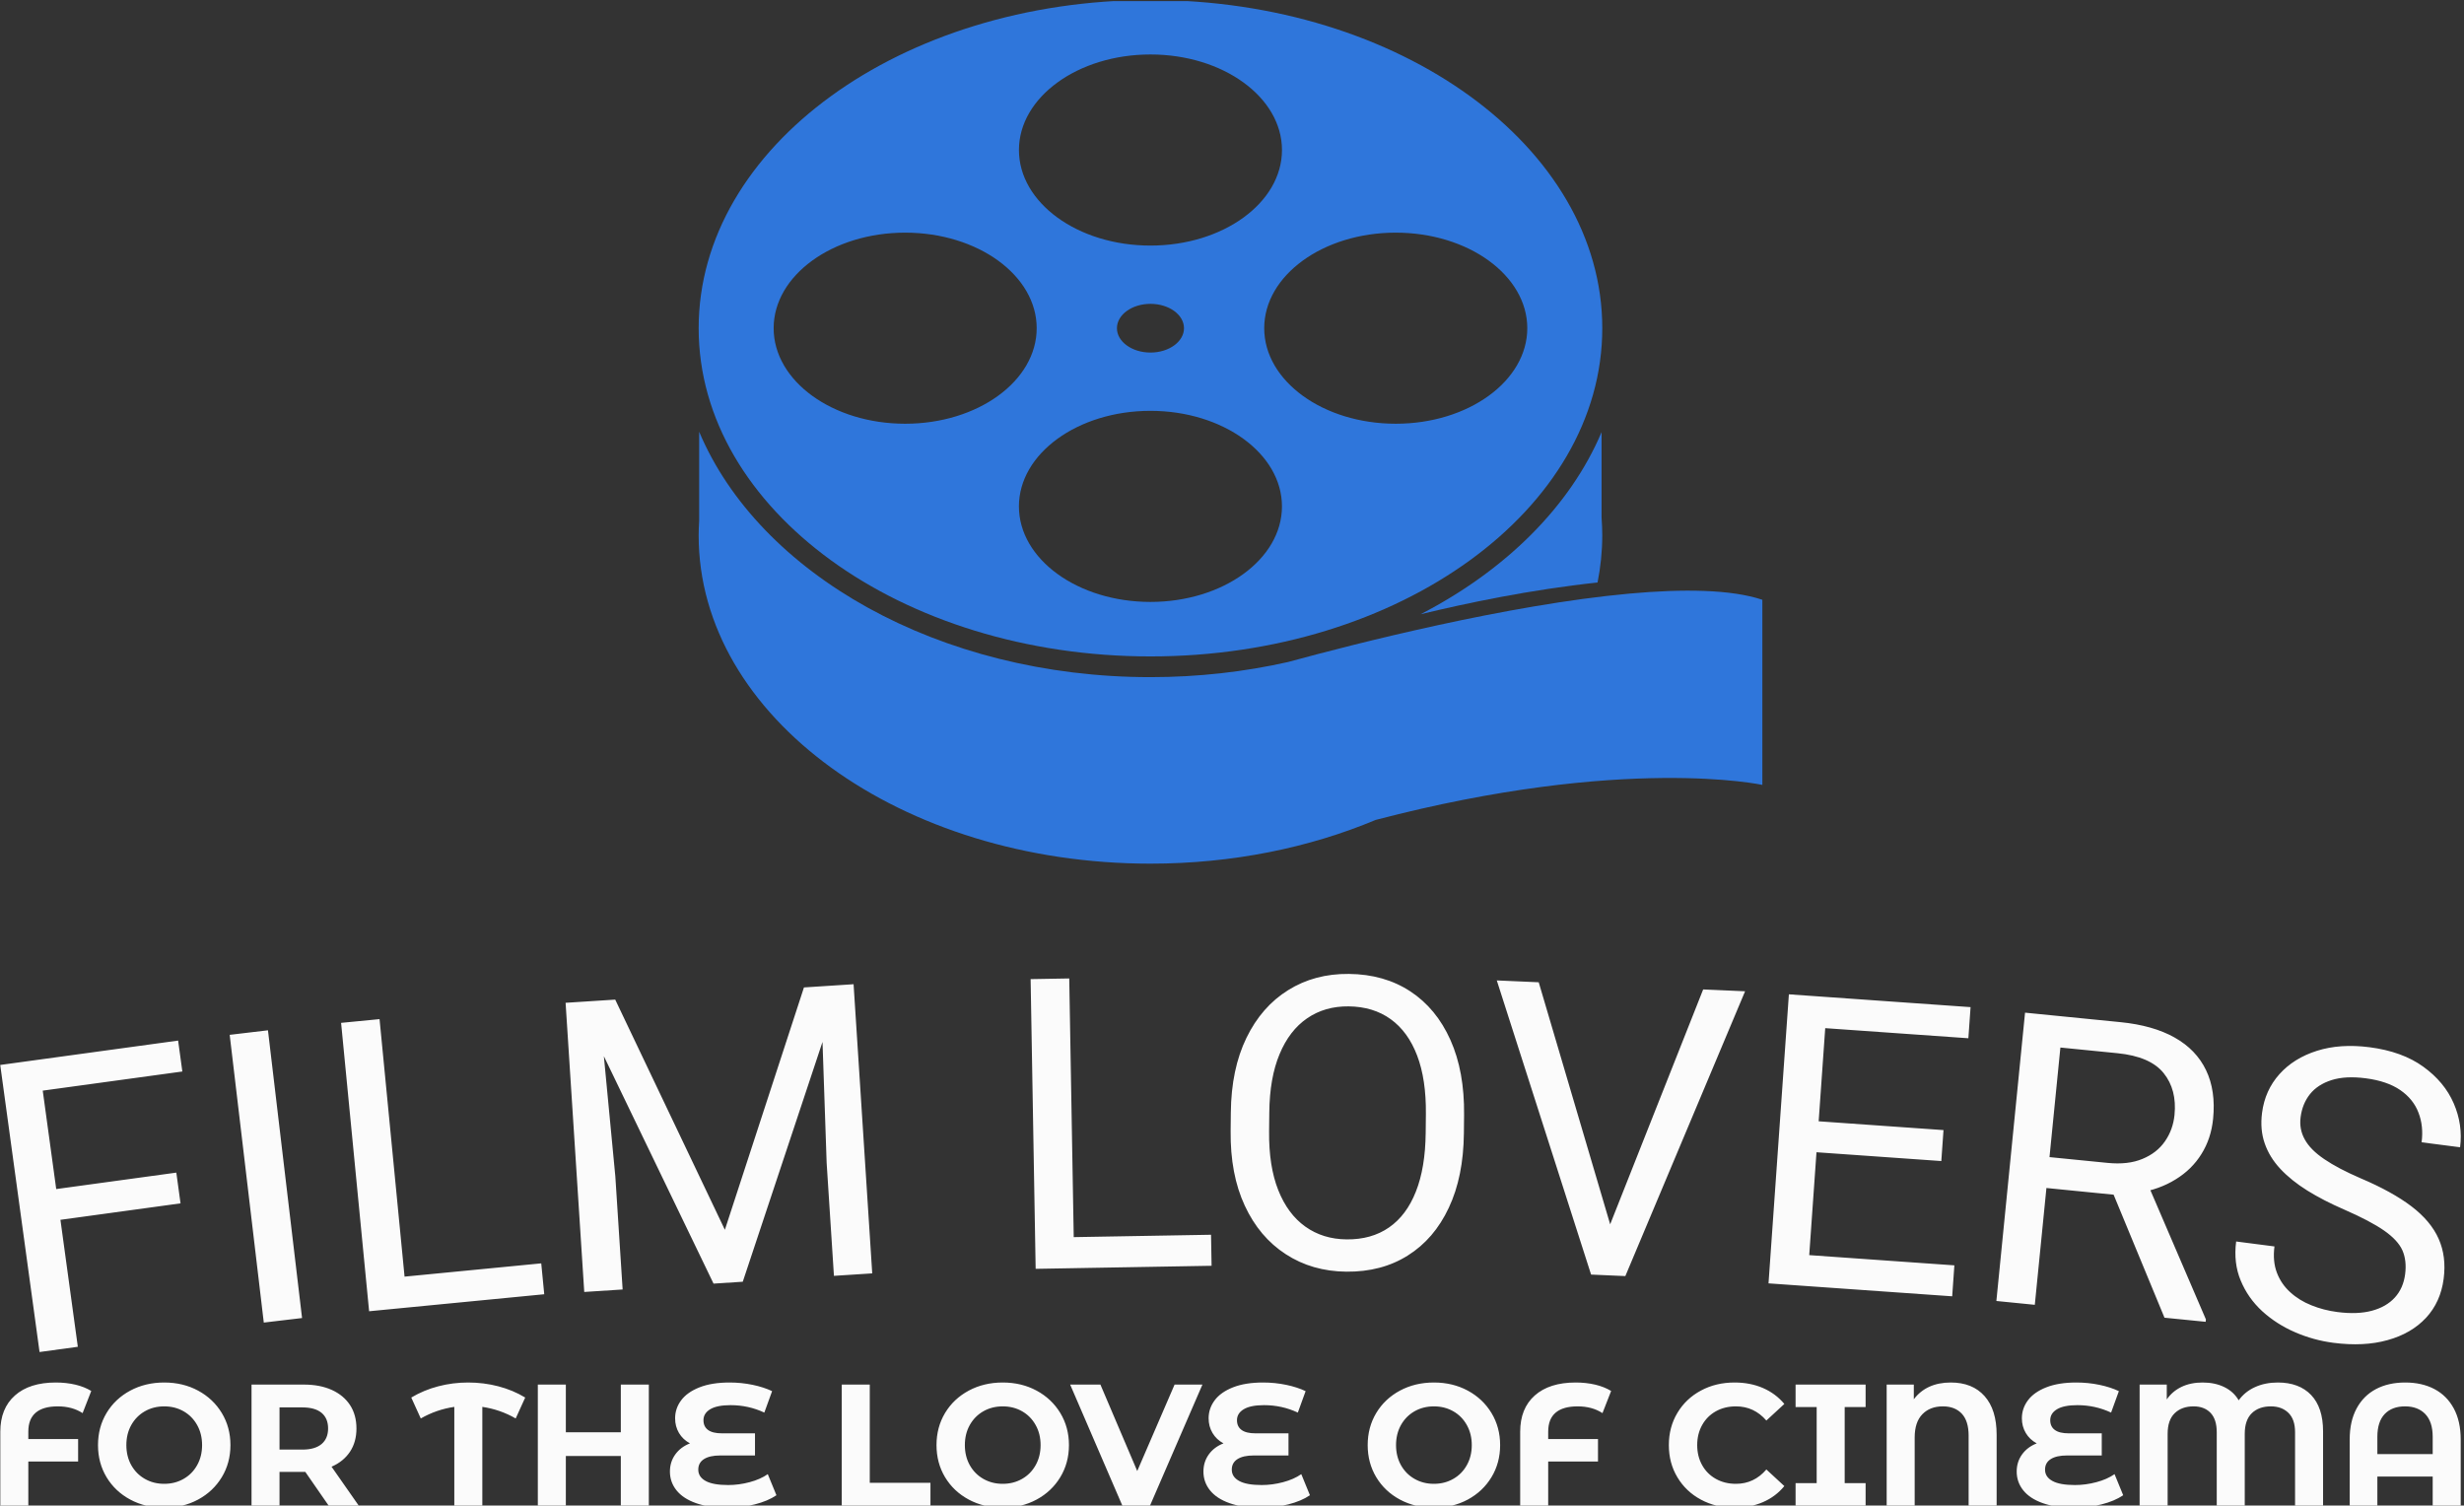 <svg xmlns="http://www.w3.org/2000/svg" version="1.1" xmlns:xlink="http://www.w3.org/1999/xlink" xmlns:svgjs="http://svgjs.dev/svgjs" width="1000" height="611" viewBox="0 0 1000 611"><rect x="0" y="0" width="1000" height="611" fill="#333333" stroke="none"/><g transform="matrix(1,0,0,1,-0.606,0.44)"><svg viewBox="0 0 396 242" data-background-color="#1f2d5a" preserveAspectRatio="xMidYMid meet" height="611" width="1000" xmlns="http://www.w3.org/2000/svg" xmlns:xlink="http://www.w3.org/1999/xlink"><g id="tight-bounds" transform="matrix(1,0,0,1,0.24,-0.174)"><svg viewBox="0 0 395.52 242.349" height="242.349" width="395.52"><g><svg viewBox="0 0 395.52 242.349" height="242.349" width="395.52"><g transform="matrix(1,0,0,1,0,156.548)"><svg viewBox="0 0 395.52 85.801" height="85.801" width="395.52"><g id="textblocktransform"><svg viewBox="0 0 395.52 85.801" height="85.801" width="395.52" id="textblock"><g><svg viewBox="0 0 395.52 60.781" height="60.781" width="395.52"><g transform="matrix(1,0,0,1,0,0)"><svg width="395.52" viewBox="1.031 -33.083 294.921 45.322" height="60.781" data-palette-color="#fbfbfb"><path d="M5.618-22.799l4.713 34.409-4.587 0.628-4.713-34.408zM22.137-9.265l0.505 3.685-15.386 2.108-0.505-3.686zM22.352-25.091l0.507 3.706-17.724 2.428-0.508-3.706zM33.121-26.324l4.087 34.489-4.588 0.543-4.087-34.488zM65.876 1.61l0.36 3.703-17.289 1.679-0.36-3.702zM46.495-27.663l3.358 34.567-4.608 0.448-3.358-34.567zM70.252-29.713l4.491-0.29 13.143 27.591 9.479-29.05 4.491-0.29-11.824 35.565-3.503 0.226zM68.795-29.619l3.952-0.255 2.011 21.074 0.874 13.542-4.601 0.297zM99.361-31.591l3.952-0.255 2.236 34.658-4.59 0.296-0.874-13.542zM146.158-1.818l0.065 3.719-17.368 0.301-0.064-3.719zM129.162-32.538l0.603 34.725-4.629 0.08-0.603-34.725zM176.488-16.189l-0.023 2.22c-0.036 3.466-0.64 6.44-1.812 8.922-1.166 2.488-2.799 4.391-4.899 5.709-2.094 1.325-4.557 1.973-7.39 1.944v0c-2.733-0.028-5.149-0.726-7.249-2.094-2.106-1.362-3.743-3.299-4.91-5.811-1.168-2.505-1.734-5.491-1.698-8.958v0l0.023-2.22c0.036-3.466 0.66-6.447 1.872-8.941 1.212-2.494 2.879-4.401 4.999-5.719 2.12-1.325 4.547-1.973 7.28-1.945v0c2.833 0.029 5.289 0.728 7.369 2.096 2.073 1.361 3.673 3.301 4.801 5.82 1.127 2.518 1.673 5.511 1.637 8.977zM171.886-14.016l0.023-2.27c0.028-2.767-0.321-5.104-1.048-7.011-0.727-1.908-1.785-3.362-3.175-4.363-1.39-1.001-3.071-1.512-5.045-1.532v0c-1.893-0.019-3.548 0.457-4.965 1.429-1.417 0.972-2.518 2.404-3.304 4.296-0.793 1.892-1.204 4.221-1.232 6.987v0l-0.023 2.27c-0.029 2.78 0.337 5.127 1.097 7.042 0.76 1.915 1.842 3.372 3.245 4.374 1.403 1.001 3.051 1.512 4.945 1.531v0c1.987 0.02 3.682-0.455 5.085-1.428 1.403-0.972 2.478-2.408 3.224-4.307 0.753-1.899 1.144-4.238 1.173-7.018zM193.659-2.214l11.486-29.007 5.025 0.22-14.353 34.136-3.576-0.156zM185.434-32.081l8.824 29.893 1.03 5.3-3.577-0.156-11.302-35.257zM235.254 1.849l-0.261 3.711-18.305-1.29 0.261-3.711zM220.038-30.31l-2.442 34.644-4.619-0.326 2.442-34.644zM233.951-14.363l-0.262 3.711-15.87-1.119 0.261-3.71zM237.195-29.101l-0.263 3.731-18.065-1.274 0.263-3.73zM243.725-28.438l11.443 1.138c2.594 0.258 4.754 0.871 6.48 1.84 1.726 0.969 2.983 2.273 3.771 3.913 0.788 1.639 1.071 3.58 0.848 5.822v0c-0.158 1.586-0.623 2.993-1.394 4.223-0.766 1.237-1.798 2.253-3.097 3.048-1.292 0.803-2.79 1.344-4.493 1.624v0l-1.333 0.37-10.727-1.067 0.318-3.707 8.071 0.803c1.645 0.164 3.041 0.004 4.187-0.478 1.153-0.475 2.05-1.176 2.692-2.104 0.648-0.927 1.031-1.984 1.149-3.172v0c0.2-2.01-0.234-3.678-1.301-5.003-1.067-1.332-2.914-2.129-5.541-2.39v0l-6.836-0.68-3.067 30.838-4.607-0.459zM260.439 8.125l-6.821-16.496 4.816 0.479 6.969 16.22-0.029 0.288zM289.283 2.908v0c0.14-1.084 0.031-2.036-0.326-2.855-0.365-0.814-1.097-1.604-2.194-2.371-1.104-0.768-2.706-1.61-4.806-2.528v0c-1.636-0.709-3.098-1.463-4.386-2.261-1.282-0.798-2.36-1.663-3.234-2.596-0.874-0.933-1.502-1.952-1.883-3.057-0.388-1.106-0.495-2.329-0.322-3.671v0c0.233-1.798 0.926-3.342 2.081-4.632 1.147-1.283 2.65-2.218 4.507-2.805 1.857-0.587 3.959-0.728 6.307-0.424v0c2.605 0.337 4.75 1.115 6.434 2.334 1.691 1.22 2.906 2.685 3.646 4.394 0.74 1.709 0.994 3.463 0.762 5.261v0l-4.612-0.596c0.168-1.296 0.042-2.482-0.377-3.558-0.411-1.082-1.138-1.982-2.181-2.702-1.05-0.721-2.434-1.192-4.153-1.414v0c-1.607-0.208-2.967-0.135-4.082 0.218-1.108 0.354-1.97 0.915-2.587 1.682-0.61 0.768-0.985 1.691-1.124 2.769v0c-0.124 0.959 0.043 1.847 0.502 2.666 0.451 0.825 1.23 1.611 2.337 2.359 1.106 0.755 2.563 1.521 4.371 2.3v0c2.504 1.063 4.531 2.182 6.079 3.357 1.548 1.182 2.634 2.478 3.258 3.89 0.631 1.413 0.831 3.008 0.601 4.787v0c-0.241 1.864-0.947 3.427-2.118 4.687-1.178 1.259-2.715 2.15-4.611 2.671-1.89 0.529-4.052 0.636-6.485 0.321v0c-1.593-0.206-3.128-0.63-4.605-1.272-1.483-0.642-2.796-1.484-3.938-2.526-1.135-1.048-1.992-2.271-2.571-3.67-0.585-1.4-0.767-2.959-0.544-4.678v0l4.592 0.594c-0.153 1.183-0.057 2.231 0.289 3.143 0.346 0.912 0.88 1.694 1.602 2.345 0.715 0.657 1.562 1.18 2.54 1.568 0.971 0.394 2.008 0.663 3.113 0.806v0c1.593 0.206 2.968 0.155 4.123-0.152 1.156-0.308 2.074-0.834 2.755-1.58 0.681-0.745 1.095-1.68 1.24-2.804z" opacity="1" transform="matrix(1,0,0,1,0,0)" fill="#fbfbfb" class="wordmark-text-0" data-fill-palette-color="primary" id="text-0"></path></svg></g></svg></g><g transform="matrix(1,0,0,1,0,65.679)"><svg viewBox="0 0 395.52 20.122" height="20.122" width="395.52"><g transform="matrix(1,0,0,1,0,0)"><svg width="395.52" viewBox="3.85 -35.6 711.5 36.2" height="20.122" data-palette-color="#fbfbfb"><path d="M20.45-28.7Q16.25-28.7 14.1-26.88 11.95-25.05 11.95-21.4L11.95-21.4 11.95-19.25 26.35-19.25 26.35-12.75 11.95-12.75 11.95 0 3.85 0 3.85-21.35Q3.85-28.1 8.08-31.85 12.3-35.6 19.9-35.6L19.9-35.6Q22.9-35.6 25.55-34.98 28.2-34.35 30.15-33.15L30.15-33.15 27.65-26.75Q24.65-28.7 20.45-28.7L20.45-28.7ZM51.25 0.6Q45.8 0.6 41.42-1.75 37.05-4.1 34.57-8.22 32.1-12.35 32.1-17.5L32.1-17.5Q32.1-22.65 34.57-26.78 37.05-30.9 41.42-33.25 45.8-35.6 51.25-35.6L51.25-35.6Q56.7-35.6 61.05-33.25 65.4-30.9 67.9-26.78 70.4-22.65 70.4-17.5L70.4-17.5Q70.4-12.35 67.9-8.22 65.4-4.1 61.05-1.75 56.7 0.6 51.25 0.6L51.25 0.6ZM51.25-6.3Q54.35-6.3 56.85-7.73 59.35-9.15 60.77-11.7 62.2-14.25 62.2-17.5L62.2-17.5Q62.2-20.75 60.77-23.3 59.35-25.85 56.85-27.28 54.35-28.7 51.25-28.7L51.25-28.7Q48.15-28.7 45.65-27.28 43.15-25.85 41.72-23.3 40.3-20.75 40.3-17.5L40.3-17.5Q40.3-14.25 41.72-11.7 43.15-9.15 45.65-7.73 48.15-6.3 51.25-6.3L51.25-6.3ZM107.5 0L98.8 0 92.05-9.75 91.64-9.75 84.59-9.75 84.59 0 76.5 0 76.5-35 91.64-35Q96.3-35 99.72-33.45 103.14-31.9 105-29.05 106.84-26.2 106.84-22.3L106.84-22.3Q106.84-18.4 104.97-15.58 103.09-12.75 99.64-11.25L99.64-11.25 107.5 0ZM98.64-22.3Q98.64-25.25 96.75-26.83 94.84-28.4 91.19-28.4L91.19-28.4 84.59-28.4 84.59-16.2 91.19-16.2Q94.84-16.2 96.75-17.8 98.64-19.4 98.64-22.3L98.64-22.3ZM155.64-31.25L152.89-25.2Q148.39-27.8 143.24-28.55L143.24-28.55 143.24 0 135.14 0 135.14-28.55Q129.99-27.8 125.44-25.2L125.44-25.2 122.69-31.25Q126.29-33.4 130.49-34.5 134.69-35.6 139.14-35.6L139.14-35.6Q143.64-35.6 147.87-34.5 152.09-33.4 155.64-31.25L155.64-31.25ZM183.29-35L191.39-35 191.39 0 183.29 0 183.29-14.35 167.39-14.35 167.39 0 159.29 0 159.29-35 167.39-35 167.39-21.2 183.29-21.2 183.29-35ZM225.79-9.1L228.29-3Q225.79-1.3 222.01-0.35 218.24 0.6 213.99 0.6L213.99 0.6Q208.69 0.6 204.99-0.73 201.29-2.05 199.39-4.42 197.49-6.8 197.49-9.85L197.49-9.85Q197.49-12.65 199.04-14.8 200.59-16.95 203.29-18L203.29-18Q201.24-19.1 200.11-21 198.99-22.9 198.99-25.25L198.99-25.25Q198.99-28.1 200.74-30.45 202.49-32.8 206.04-34.2 209.59-35.6 214.74-35.6L214.74-35.6Q218.14-35.6 221.39-34.93 224.64-34.25 227.04-33.1L227.04-33.1 224.79-26.9Q220.19-29.05 215.04-29.05L215.04-29.05Q211.14-29.05 209.16-27.88 207.19-26.7 207.19-24.7L207.19-24.7Q207.19-22.85 208.51-21.88 209.84-20.9 212.54-20.9L212.54-20.9 222.09-20.9 222.09-14.5 212.04-14.5Q208.99-14.5 207.34-13.45 205.69-12.4 205.69-10.4L205.69-10.4Q205.69-8.3 207.81-7.13 209.94-5.95 214.34-5.95L214.34-5.95Q217.44-5.95 220.54-6.78 223.64-7.6 225.79-9.1L225.79-9.1ZM247.18 0L247.18-35 255.28-35 255.28-6.6 272.83-6.6 272.83 0 247.18 0ZM293.73 0.6Q288.28 0.6 283.9-1.75 279.53-4.1 277.05-8.22 274.58-12.35 274.58-17.5L274.58-17.5Q274.58-22.65 277.05-26.78 279.53-30.9 283.9-33.25 288.28-35.6 293.73-35.6L293.73-35.6Q299.18-35.6 303.53-33.25 307.88-30.9 310.38-26.78 312.88-22.65 312.88-17.5L312.88-17.5Q312.88-12.35 310.38-8.22 307.88-4.1 303.53-1.75 299.18 0.6 293.73 0.6L293.73 0.6ZM293.73-6.3Q296.83-6.3 299.33-7.73 301.83-9.15 303.25-11.7 304.68-14.25 304.68-17.5L304.68-17.5Q304.68-20.75 303.25-23.3 301.83-25.85 299.33-27.28 296.83-28.7 293.73-28.7L293.73-28.7Q290.63-28.7 288.13-27.28 285.63-25.85 284.2-23.3 282.78-20.75 282.78-17.5L282.78-17.5Q282.78-14.25 284.2-11.7 285.63-9.15 288.13-7.73 290.63-6.3 293.73-6.3L293.73-6.3ZM343.43-35L351.48-35 336.32 0 328.32 0 313.23-35 321.98-35 332.63-10 343.43-35ZM380.07-9.1L382.57-3Q380.07-1.3 376.3-0.35 372.52 0.6 368.27 0.6L368.27 0.6Q362.97 0.6 359.27-0.73 355.57-2.05 353.67-4.42 351.77-6.8 351.77-9.85L351.77-9.85Q351.77-12.65 353.32-14.8 354.87-16.95 357.57-18L357.57-18Q355.52-19.1 354.4-21 353.27-22.9 353.27-25.25L353.27-25.25Q353.27-28.1 355.02-30.45 356.77-32.8 360.32-34.2 363.87-35.6 369.02-35.6L369.02-35.6Q372.42-35.6 375.67-34.93 378.92-34.25 381.32-33.1L381.32-33.1 379.07-26.9Q374.47-29.05 369.32-29.05L369.32-29.05Q365.42-29.05 363.45-27.88 361.47-26.7 361.47-24.7L361.47-24.7Q361.47-22.85 362.8-21.88 364.12-20.9 366.82-20.9L366.82-20.9 376.37-20.9 376.37-14.5 366.32-14.5Q363.27-14.5 361.62-13.45 359.97-12.4 359.97-10.4L359.97-10.4Q359.97-8.3 362.1-7.13 364.22-5.95 368.62-5.95L368.62-5.95Q371.72-5.95 374.82-6.78 377.92-7.6 380.07-9.1L380.07-9.1ZM418.42 0.6Q412.97 0.6 408.59-1.75 404.22-4.1 401.74-8.22 399.27-12.35 399.27-17.5L399.27-17.5Q399.27-22.65 401.74-26.78 404.22-30.9 408.59-33.25 412.97-35.6 418.42-35.6L418.42-35.6Q423.87-35.6 428.22-33.25 432.57-30.9 435.07-26.78 437.57-22.65 437.57-17.5L437.57-17.5Q437.57-12.35 435.07-8.22 432.57-4.1 428.22-1.75 423.87 0.6 418.42 0.6L418.42 0.6ZM418.42-6.3Q421.52-6.3 424.02-7.73 426.52-9.15 427.94-11.7 429.37-14.25 429.37-17.5L429.37-17.5Q429.37-20.75 427.94-23.3 426.52-25.85 424.02-27.28 421.52-28.7 418.42-28.7L418.42-28.7Q415.32-28.7 412.82-27.28 410.32-25.85 408.89-23.3 407.47-20.75 407.47-17.5L407.47-17.5Q407.47-14.25 408.89-11.7 410.32-9.15 412.82-7.73 415.32-6.3 418.42-6.3L418.42-6.3ZM459.97-28.7Q455.77-28.7 453.62-26.88 451.47-25.05 451.47-21.4L451.47-21.4 451.47-19.25 465.87-19.25 465.87-12.75 451.47-12.75 451.47 0 443.37 0 443.37-21.35Q443.37-28.1 447.59-31.85 451.82-35.6 459.42-35.6L459.42-35.6Q462.42-35.6 465.07-34.98 467.72-34.35 469.67-33.15L469.67-33.15 467.17-26.75Q464.17-28.7 459.97-28.7L459.97-28.7ZM505.31 0.6Q499.96 0.6 495.64-1.73 491.31-4.05 488.84-8.18 486.36-12.3 486.36-17.5L486.36-17.5Q486.36-22.7 488.84-26.83 491.31-30.95 495.64-33.27 499.96-35.6 505.36-35.6L505.36-35.6Q509.91-35.6 513.59-34 517.26-32.4 519.76-29.4L519.76-29.4 514.56-24.6Q511.01-28.7 505.76-28.7L505.76-28.7Q502.51-28.7 499.96-27.28 497.41-25.85 495.99-23.3 494.56-20.75 494.56-17.5L494.56-17.5Q494.56-14.25 495.99-11.7 497.41-9.15 499.96-7.73 502.51-6.3 505.76-6.3L505.76-6.3Q511.01-6.3 514.56-10.45L514.56-10.45 519.76-5.65Q517.26-2.6 513.56-1 509.86 0.6 505.31 0.6L505.31 0.6ZM543.26-28.5L537.21-28.5 537.21-6.5 543.26-6.5 543.26 0 523.01 0 523.01-6.5 529.11-6.5 529.11-28.5 523.01-28.5 523.01-35 543.26-35 543.26-28.5ZM567.9-35.6Q574.15-35.6 577.65-31.68 581.15-27.75 581.15-20.5L581.15-20.5 581.15 0 573.05 0 573.05-20.25Q573.05-24.45 571.08-26.58 569.1-28.7 565.6-28.7L565.6-28.7Q561.9-28.7 559.68-26.43 557.45-24.15 557.45-19.7L557.45-19.7 557.45 0 549.35 0 549.35-35 557.2-35 557.2-30.75Q559-33.15 561.7-34.38 564.4-35.6 567.9-35.6L567.9-35.6ZM615.25-9.1L617.75-3Q615.25-1.3 611.48-0.35 607.7 0.6 603.45 0.6L603.45 0.6Q598.15 0.6 594.45-0.73 590.75-2.05 588.85-4.42 586.95-6.8 586.95-9.85L586.95-9.85Q586.95-12.65 588.5-14.8 590.05-16.95 592.75-18L592.75-18Q590.7-19.1 589.58-21 588.45-22.9 588.45-25.25L588.45-25.25Q588.45-28.1 590.2-30.45 591.95-32.8 595.5-34.2 599.05-35.6 604.2-35.6L604.2-35.6Q607.6-35.6 610.85-34.93 614.1-34.25 616.5-33.1L616.5-33.1 614.25-26.9Q609.65-29.05 604.5-29.05L604.5-29.05Q600.6-29.05 598.63-27.88 596.65-26.7 596.65-24.7L596.65-24.7Q596.65-22.85 597.98-21.88 599.3-20.9 602-20.9L602-20.9 611.55-20.9 611.55-14.5 601.5-14.5Q598.45-14.5 596.8-13.45 595.15-12.4 595.15-10.4L595.15-10.4Q595.15-8.3 597.28-7.13 599.4-5.95 603.8-5.95L603.8-5.95Q606.9-5.95 610-6.78 613.1-7.6 615.25-9.1L615.25-9.1ZM662.45-35.6Q668.65-35.6 672.1-31.98 675.55-28.35 675.55-21.5L675.55-21.5 675.55 0 667.45 0 667.45-21.25Q667.45-24.95 665.52-26.83 663.6-28.7 660.45-28.7L660.45-28.7Q657-28.7 654.95-26.73 652.9-24.75 652.9-20.75L652.9-20.75 652.9 0 644.8 0 644.8-21.25Q644.8-24.95 643-26.83 641.2-28.7 638.1-28.7L638.1-28.7Q634.7-28.7 632.65-26.73 630.6-24.75 630.6-20.75L630.6-20.75 630.6 0 622.5 0 622.5-35 630.35-35 630.35-30.7Q631.95-33.05 634.6-34.33 637.25-35.6 640.7-35.6L640.7-35.6Q644.3-35.6 647-34.27 649.7-32.95 651.15-30.45L651.15-30.45Q652.95-32.95 655.87-34.27 658.8-35.6 662.45-35.6L662.45-35.6ZM699.3-35.6Q704.15-35.6 707.75-33.7 711.35-31.8 713.35-28.1 715.35-24.4 715.35-19.15L715.35-19.15 715.35 0 707.25 0 707.25-8.4 691.25-8.4 691.25 0 683.25 0 683.25-19.15Q683.25-24.4 685.25-28.1 687.25-31.8 690.85-33.7 694.45-35.6 699.3-35.6L699.3-35.6ZM691.25-14.9L707.25-14.9 707.25-19.9Q707.25-24.25 705.1-26.48 702.95-28.7 699.25-28.7L699.25-28.7Q695.5-28.7 693.37-26.48 691.25-24.25 691.25-19.9L691.25-19.9 691.25-14.9Z" opacity="1" transform="matrix(1,0,0,1,0,0)" fill="#fbfbfb" class="slogan-text-1" data-fill-palette-color="secondary" id="text-1"></path></svg></g></svg></g></svg></g></svg></g><g transform="matrix(1,0,0,1,112.267,0)"><svg viewBox="0 0 170.985 138.826" height="138.826" width="170.985"><g><svg xmlns="http://www.w3.org/2000/svg" xmlns:xlink="http://www.w3.org/1999/xlink" version="1.1" x="0" y="0" viewBox="3.188 11.92 94.061 76.37" enable-background="new 0 0 100 100" xml:space="preserve" height="138.826" width="170.985" class="icon-icon-0" data-fill-palette-color="accent" id="icon-0"><g fill="#2f76db" data-fill-palette-color="accent"><path fill="#2f76db" d="M67.022 66.238c4.007-0.975 9.697-2.172 15.654-2.81 0.27-1.359 0.416-2.747 0.416-4.161 0-0.529-0.022-1.056-0.061-1.578v-7.557C80.241 56.723 74.527 62.363 67.022 66.238z" data-fill-palette-color="accent"></path><path fill="#2f76db" d="M43.141 69.965c22.065 0 39.952-12.994 39.952-29.023 0-16.029-17.887-29.022-39.952-29.022-22.065 0-39.952 12.994-39.952 29.022C3.188 56.971 21.076 69.965 43.141 69.965zM9.82 40.94c0-4.666 5.207-8.448 11.63-8.448 6.423 0 11.63 3.783 11.63 8.448 0 4.666-5.207 8.449-11.63 8.449C15.026 49.389 9.82 45.606 9.82 40.94zM76.462 40.94c0 4.666-5.209 8.449-11.632 8.449S53.2 45.606 53.2 40.94c0-4.666 5.207-8.448 11.63-8.448S76.462 36.275 76.462 40.94zM31.509 56.698c0-4.665 5.208-8.449 11.629-8.449 6.424 0 11.631 3.784 11.631 8.449 0 4.667-5.208 8.448-11.631 8.448C36.716 65.146 31.509 61.365 31.509 56.698zM40.176 40.941c0-1.189 1.328-2.153 2.965-2.153s2.965 0.964 2.965 2.153c0 1.189-1.328 2.154-2.965 2.154S40.176 42.131 40.176 40.941zM54.77 25.186c0 4.666-5.208 8.449-11.631 8.449-6.422 0-11.629-3.783-11.629-8.449 0-4.667 5.208-8.449 11.629-8.449C49.562 16.736 54.77 20.519 54.77 25.186z" data-fill-palette-color="accent"></path><path fill="#2f76db" d="M85.484 64.411c-10.738 0.977-24.245 4.428-30.171 6.047-3.854 0.868-7.939 1.339-12.173 1.339-18.725 0-34.613-9.143-39.907-21.701v7.876c-0.026 0.43-0.045 0.861-0.045 1.295 0 16.03 17.887 29.023 39.952 29.023 7.255 0 14.053-1.412 19.916-3.867 22.008-5.756 34.193-3.097 34.193-3.097V64.955C94.481 64.033 90.256 63.978 85.484 64.411z" data-fill-palette-color="accent"></path></g></svg></g></svg></g><g></g></svg></g><defs></defs></svg><rect width="395.52" height="242.349" fill="none" stroke="none" visibility="hidden"></rect></g></svg></g></svg>